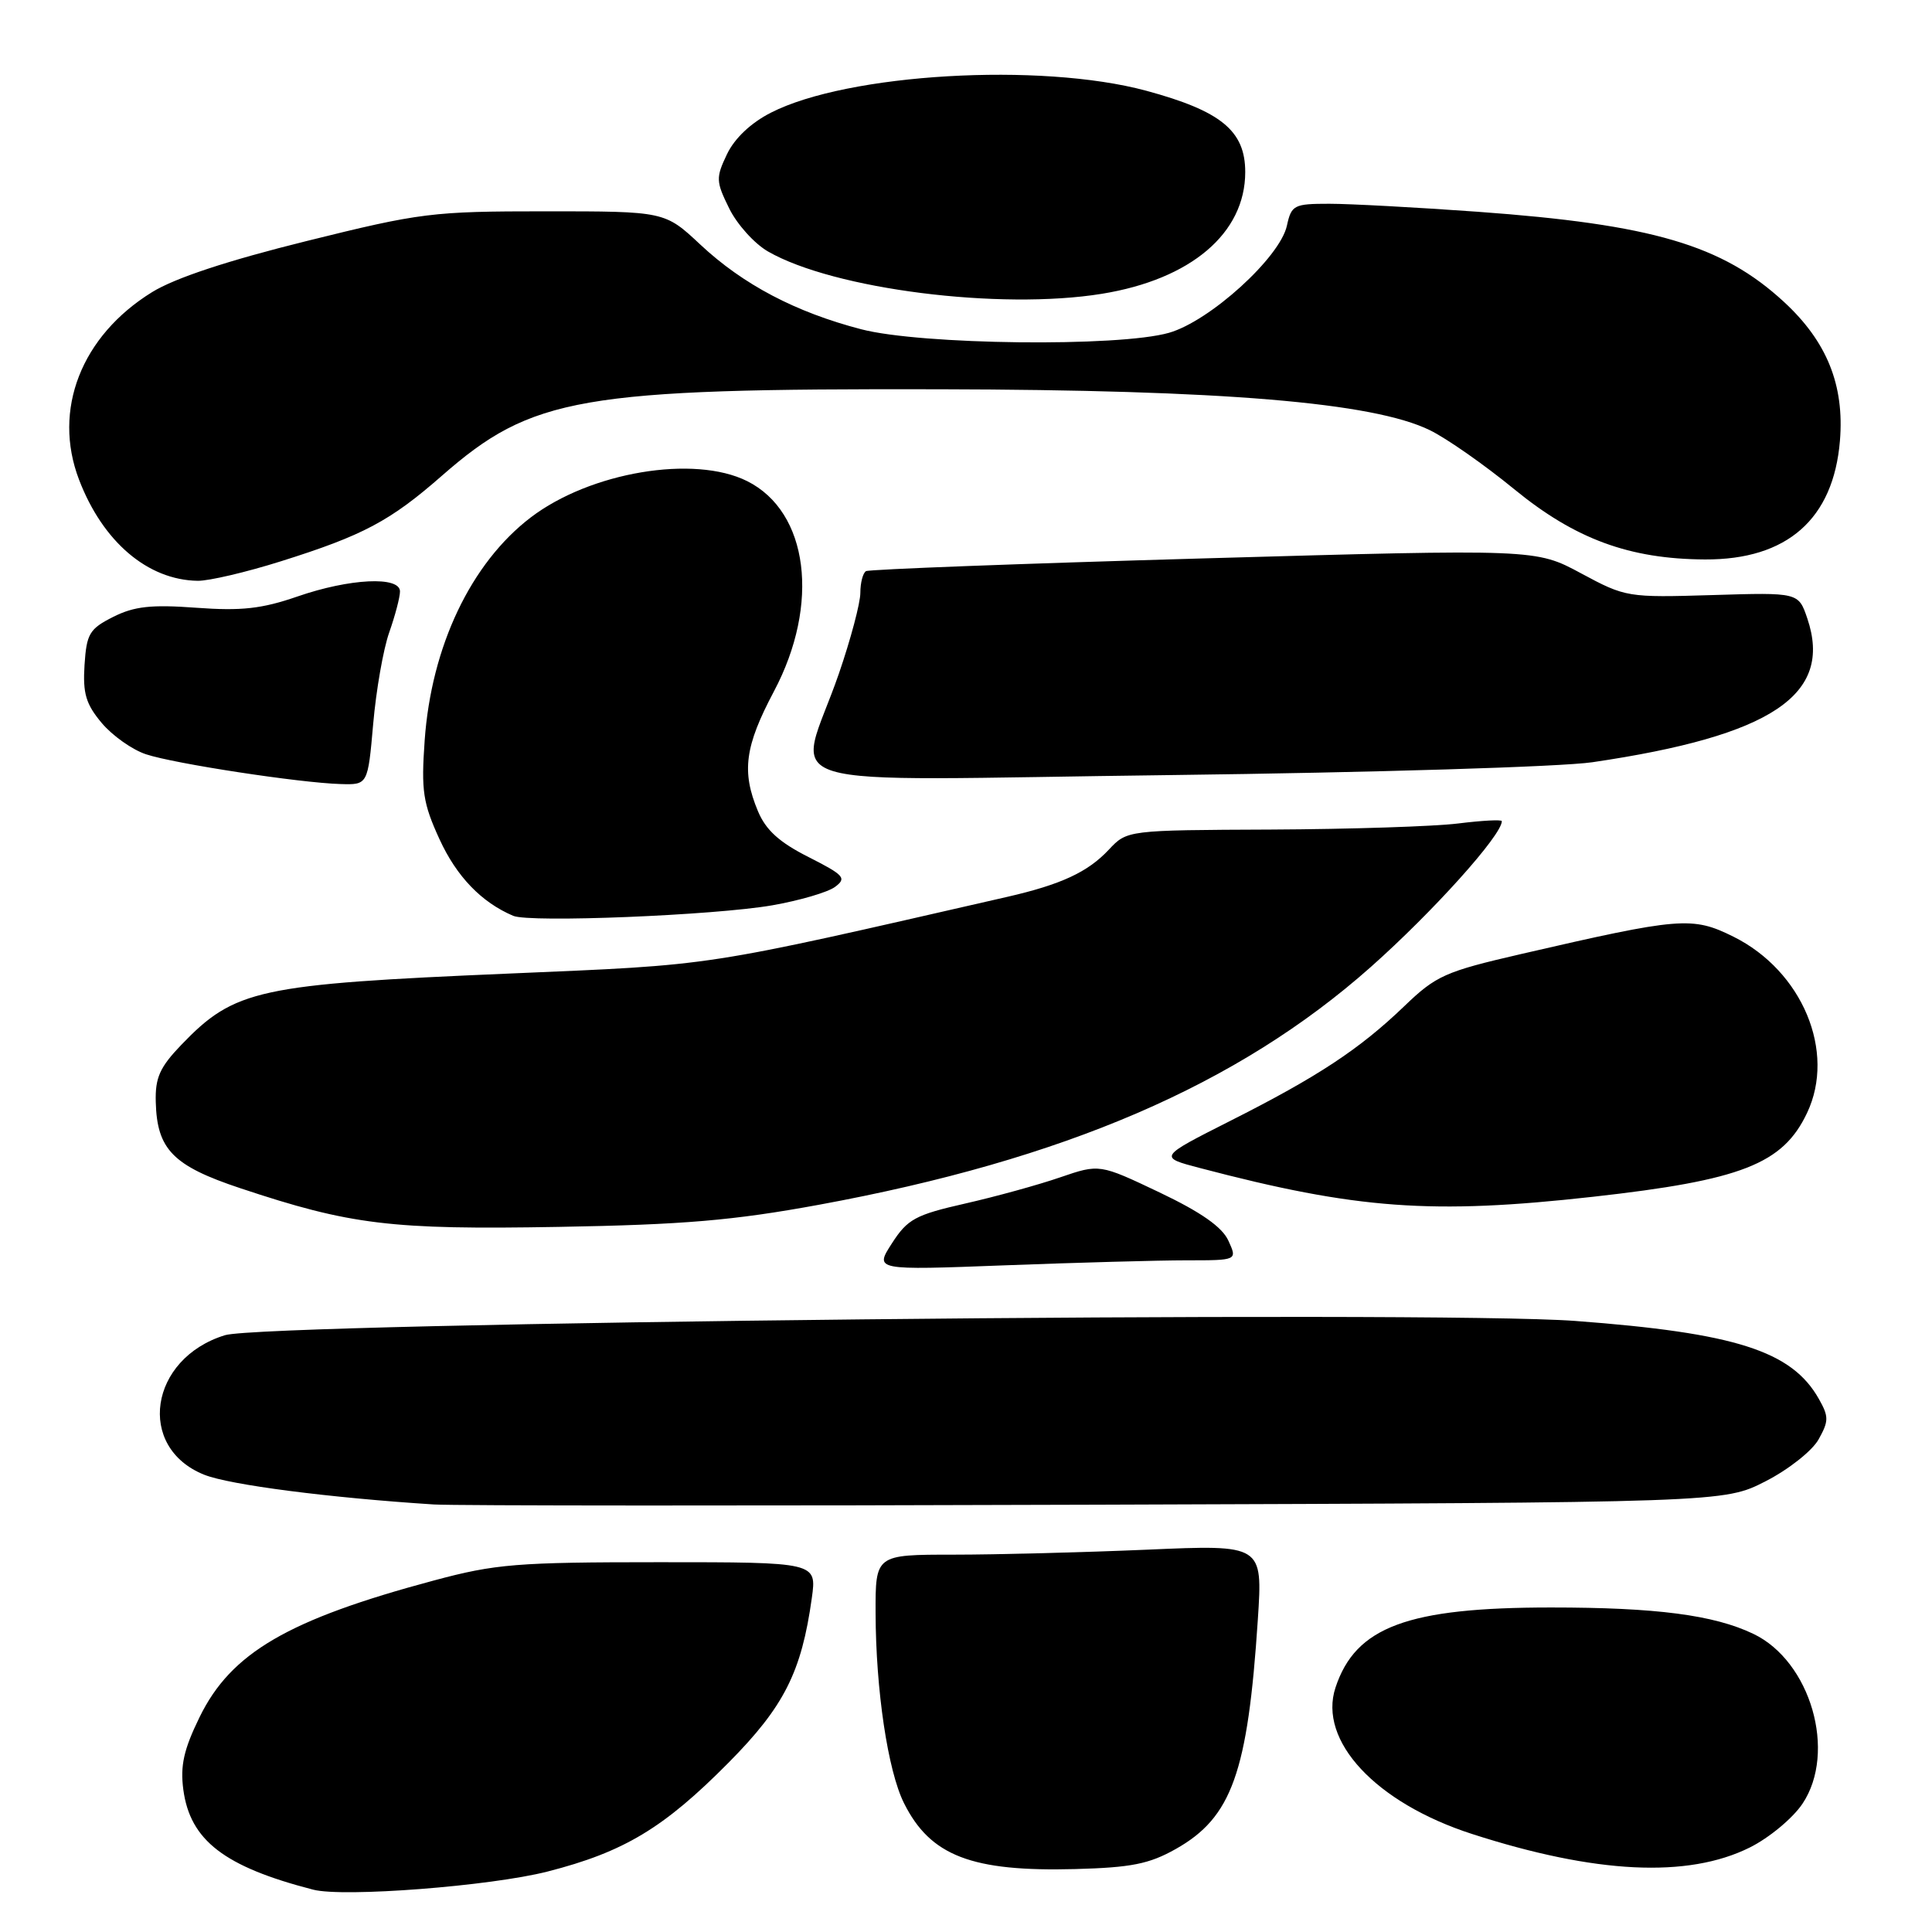 <?xml version="1.0" encoding="UTF-8" standalone="no"?>
<!DOCTYPE svg PUBLIC "-//W3C//DTD SVG 1.1//EN" "http://www.w3.org/Graphics/SVG/1.1/DTD/svg11.dtd" >
<svg xmlns="http://www.w3.org/2000/svg" xmlns:xlink="http://www.w3.org/1999/xlink" version="1.1" viewBox="0 0 256 256">
 <g >
 <path fill="currentColor"
d=" M 72.55 247.99 C 82.68 245.40 87.95 242.23 96.52 233.58 C 103.89 226.14 106.20 221.58 107.57 211.75 C 108.23 207.00 108.23 207.00 87.36 207.00 C 68.47 207.00 65.65 207.23 57.50 209.42 C 38.16 214.60 30.61 219.00 26.45 227.52 C 24.35 231.81 23.87 233.96 24.29 237.13 C 25.19 243.86 29.72 247.35 41.50 250.39 C 45.53 251.43 64.98 249.92 72.55 247.99 Z  M 155.80 245.00 C 163.22 240.82 165.34 234.88 166.67 214.59 C 167.32 204.67 167.32 204.67 152.00 205.34 C 143.58 205.70 132.03 206.00 126.34 206.00 C 116.00 206.00 116.00 206.00 116.02 213.75 C 116.05 223.95 117.64 234.63 119.78 238.92 C 123.27 245.92 128.75 248.03 142.50 247.66 C 149.89 247.46 152.27 246.99 155.80 245.00 Z  M 231.84 244.81 C 234.40 243.54 237.55 240.93 238.84 239.00 C 243.41 232.16 239.93 220.12 232.32 216.49 C 227.09 213.99 219.46 213.00 205.52 213.00 C 186.51 213.00 179.62 215.56 176.96 223.61 C 174.63 230.67 182.30 238.89 195.05 243.01 C 211.41 248.29 223.63 248.89 231.84 244.81 Z  M 233.94 196.28 C 236.98 194.73 240.13 192.24 240.97 190.73 C 242.33 188.30 242.34 187.71 241.00 185.35 C 237.41 179.00 229.94 176.62 208.71 175.03 C 189.88 173.62 35.24 175.26 29.81 176.92 C 19.77 180.01 18.02 191.79 27.06 195.41 C 30.44 196.76 43.61 198.46 57.50 199.35 C 60.25 199.52 99.83 199.54 145.46 199.38 C 228.43 199.10 228.43 199.10 233.94 196.28 Z  M 157.23 167.00 C 163.96 167.00 163.96 167.00 162.77 164.40 C 161.95 162.59 159.16 160.63 153.64 158.00 C 145.69 154.22 145.69 154.22 140.46 156.01 C 137.59 157.00 131.92 158.56 127.87 159.48 C 121.30 160.97 120.25 161.54 118.19 164.74 C 115.88 168.32 115.88 168.32 133.19 167.66 C 142.71 167.30 153.53 167.00 157.23 167.00 Z  M 108.50 159.64 C 141.00 153.67 164.04 143.75 181.65 128.12 C 189.87 120.82 199.00 110.67 199.00 108.81 C 199.00 108.58 196.41 108.72 193.25 109.11 C 190.09 109.51 178.92 109.87 168.42 109.92 C 149.35 110.00 149.35 110.00 146.92 112.59 C 144.14 115.56 140.60 117.20 133.50 118.83 C 92.36 128.24 95.15 127.81 67.50 129.00 C 34.17 130.42 31.10 131.09 24.02 138.45 C 21.18 141.41 20.55 142.80 20.64 146.02 C 20.80 152.31 22.93 154.48 31.83 157.44 C 46.44 162.31 51.81 162.96 74.00 162.57 C 90.60 162.28 97.16 161.72 108.50 159.64 Z  M 211.07 158.58 C 230.76 156.38 236.24 154.24 239.44 147.48 C 243.30 139.36 238.82 128.65 229.68 124.11 C 224.23 121.41 222.66 121.54 201.57 126.41 C 191.47 128.74 190.29 129.27 186.07 133.33 C 180.12 139.04 174.63 142.66 163.00 148.53 C 153.50 153.33 153.50 153.33 159.00 154.77 C 179.76 160.23 189.75 160.96 211.07 158.58 Z  M 102.32 119.96 C 105.92 119.33 109.66 118.24 110.63 117.53 C 112.22 116.36 111.88 115.97 107.13 113.56 C 103.26 111.61 101.47 109.98 100.43 107.48 C 98.24 102.24 98.69 98.89 102.55 91.61 C 108.69 80.03 107.14 67.82 99.00 63.75 C 91.97 60.24 78.22 62.55 70.33 68.56 C 62.40 74.61 57.15 85.65 56.27 98.12 C 55.80 104.80 56.04 106.41 58.24 111.21 C 60.50 116.14 63.79 119.56 68.00 121.35 C 70.19 122.29 94.67 121.29 102.32 119.96 Z  M 49.45 95.91 C 49.84 91.46 50.79 86.00 51.58 83.78 C 52.36 81.56 53.00 79.13 53.00 78.37 C 53.00 76.32 46.34 76.64 39.41 79.04 C 34.69 80.67 31.99 80.97 26.00 80.53 C 20.03 80.09 17.79 80.34 15.00 81.74 C 11.85 83.33 11.47 83.97 11.20 88.12 C 10.96 91.88 11.38 93.30 13.48 95.80 C 14.90 97.49 17.55 99.36 19.36 99.95 C 23.13 101.20 39.71 103.73 45.12 103.89 C 48.74 104.00 48.74 104.00 49.45 95.91 Z  M 211.00 101.00 C 234.81 97.49 242.90 92.07 239.48 81.95 C 238.31 78.50 238.31 78.50 226.91 78.85 C 215.66 79.19 215.41 79.15 209.50 75.97 C 203.50 72.74 203.50 72.74 159.50 73.99 C 135.30 74.68 115.16 75.44 114.75 75.68 C 114.34 75.92 114.00 77.22 114.00 78.56 C 114.00 79.90 112.72 84.72 111.16 89.25 C 105.69 105.13 99.93 103.37 155.20 102.70 C 181.85 102.37 206.86 101.61 211.00 101.00 Z  M 37.20 74.38 C 48.11 70.95 51.69 69.05 58.54 63.05 C 70.51 52.57 76.82 51.47 124.50 51.58 C 162.02 51.66 181.93 53.32 189.46 57.00 C 191.68 58.08 196.71 61.60 200.64 64.82 C 208.71 71.43 215.90 74.08 225.93 74.13 C 236.80 74.18 242.94 68.78 243.80 58.41 C 244.41 51.04 242.08 45.25 236.37 39.99 C 228.20 32.46 218.95 29.74 195.81 28.06 C 187.73 27.48 178.88 27.00 176.14 27.00 C 171.45 27.00 171.12 27.17 170.52 29.91 C 169.60 34.12 160.30 42.56 154.89 44.10 C 148.24 46.00 122.05 45.70 114.12 43.63 C 105.43 41.37 98.47 37.71 92.82 32.43 C 88.09 28.00 88.09 28.00 72.29 28.00 C 57.27 28.00 55.73 28.19 40.62 31.94 C 30.13 34.54 23.18 36.84 20.15 38.71 C 10.76 44.51 6.94 54.32 10.47 63.55 C 13.61 71.78 19.57 76.86 26.20 76.96 C 27.68 76.98 32.63 75.82 37.20 74.38 Z  M 146.00 38.93 C 157.80 37.02 165.00 30.91 165.00 22.80 C 165.00 17.33 161.80 14.71 151.87 12.02 C 137.84 8.24 112.33 9.73 102.15 14.93 C 99.50 16.28 97.34 18.32 96.33 20.43 C 94.84 23.56 94.86 24.04 96.62 27.61 C 97.65 29.72 99.97 32.29 101.76 33.32 C 110.47 38.33 132.48 41.12 146.00 38.93 Z "/>
</g>
</svg>